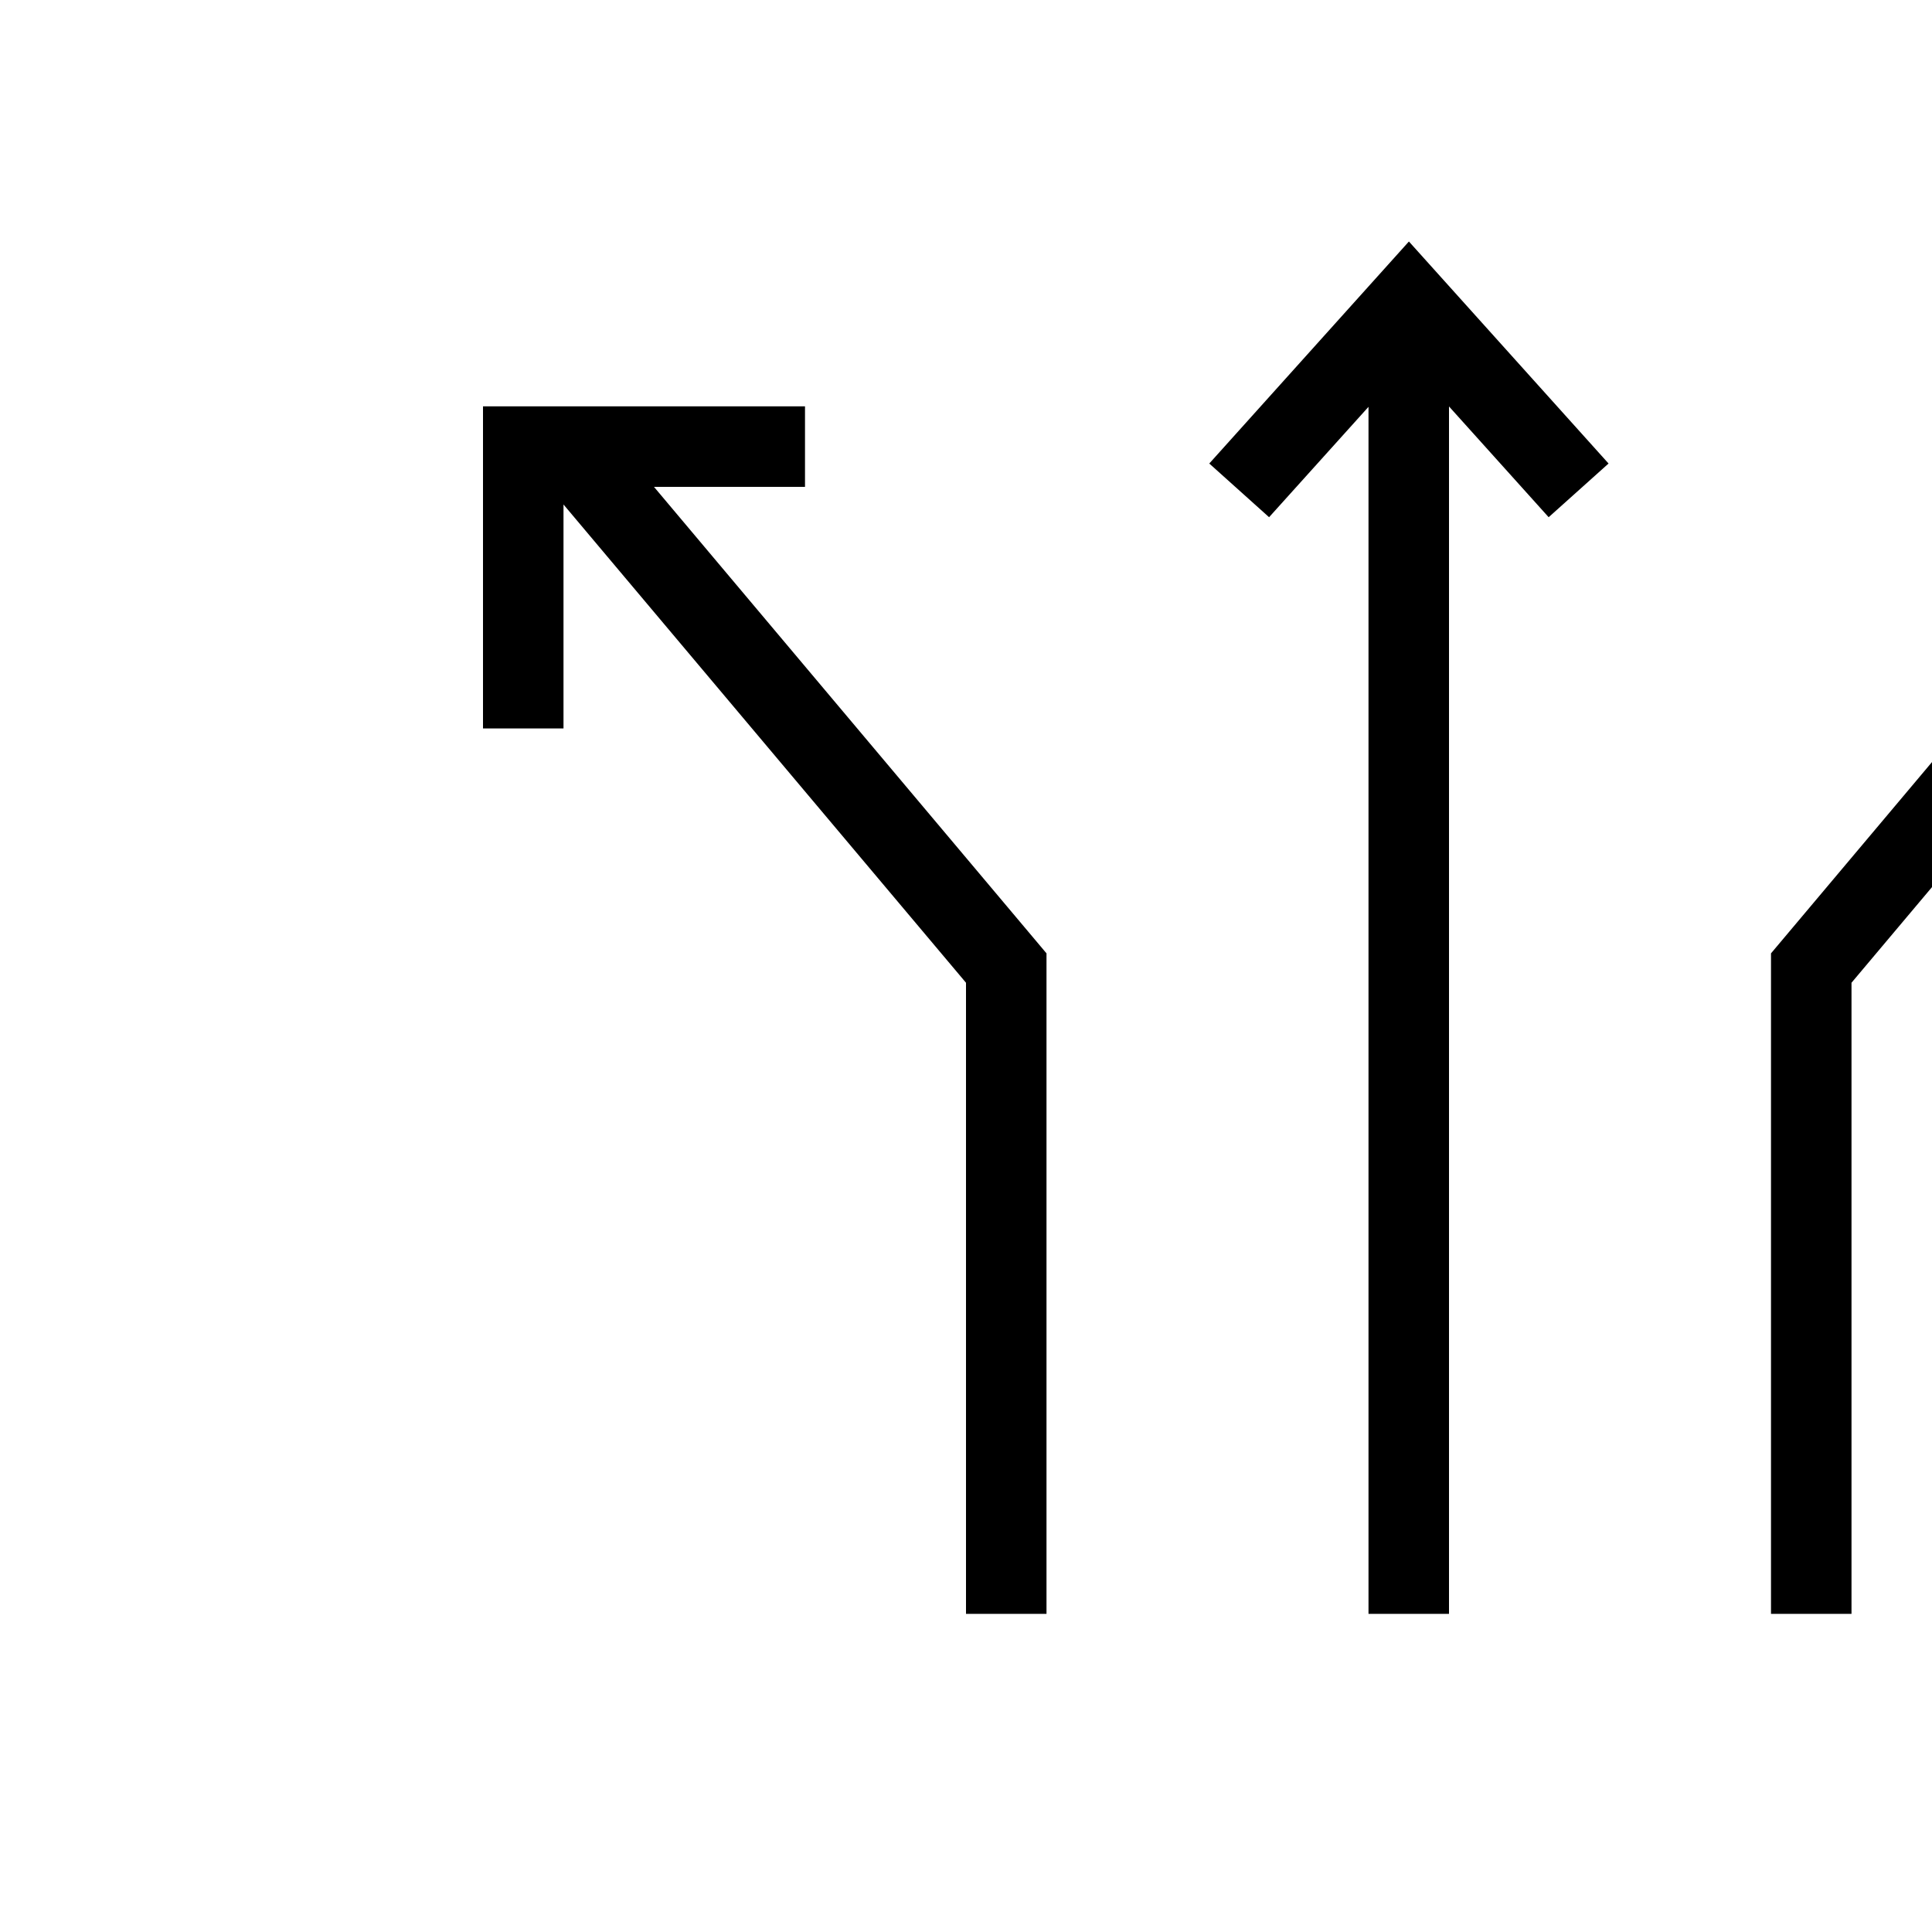 <svg viewBox="0 0 24 24" version="1.1" xmlns="http://www.w3.org/2000/svg">
  <title>Play icon</title>
  <g class="ps-icon__fg--fill" transform="translate(6, 0)">
    <path d="M0,5.048 L4,5.048 L4,6.048 L2.124,6.048 L7,11.843 L7,20.048 L6,20.048 L6,12.208 L1,6.267 L1,9.049 L0,9.049 L0,5.048 Z M19,5.048 L23.001,5.048 L23.001,9.049 L22,9.049 L22,6.267 L17,12.208 L17,20.048 L16,20.048 L16,11.843 L20.877,6.048 L19,6.048 L19,5.048 Z M11.502,3 L13.982,5.758 L13.238,6.425 L12,5.049 L12,20.048 L11,20.048 L11,5.054 L9.765,6.425 L9.022,5.758 L11.502,3 Z" id="Combined-Shape"></path>
  </g>
</svg>
